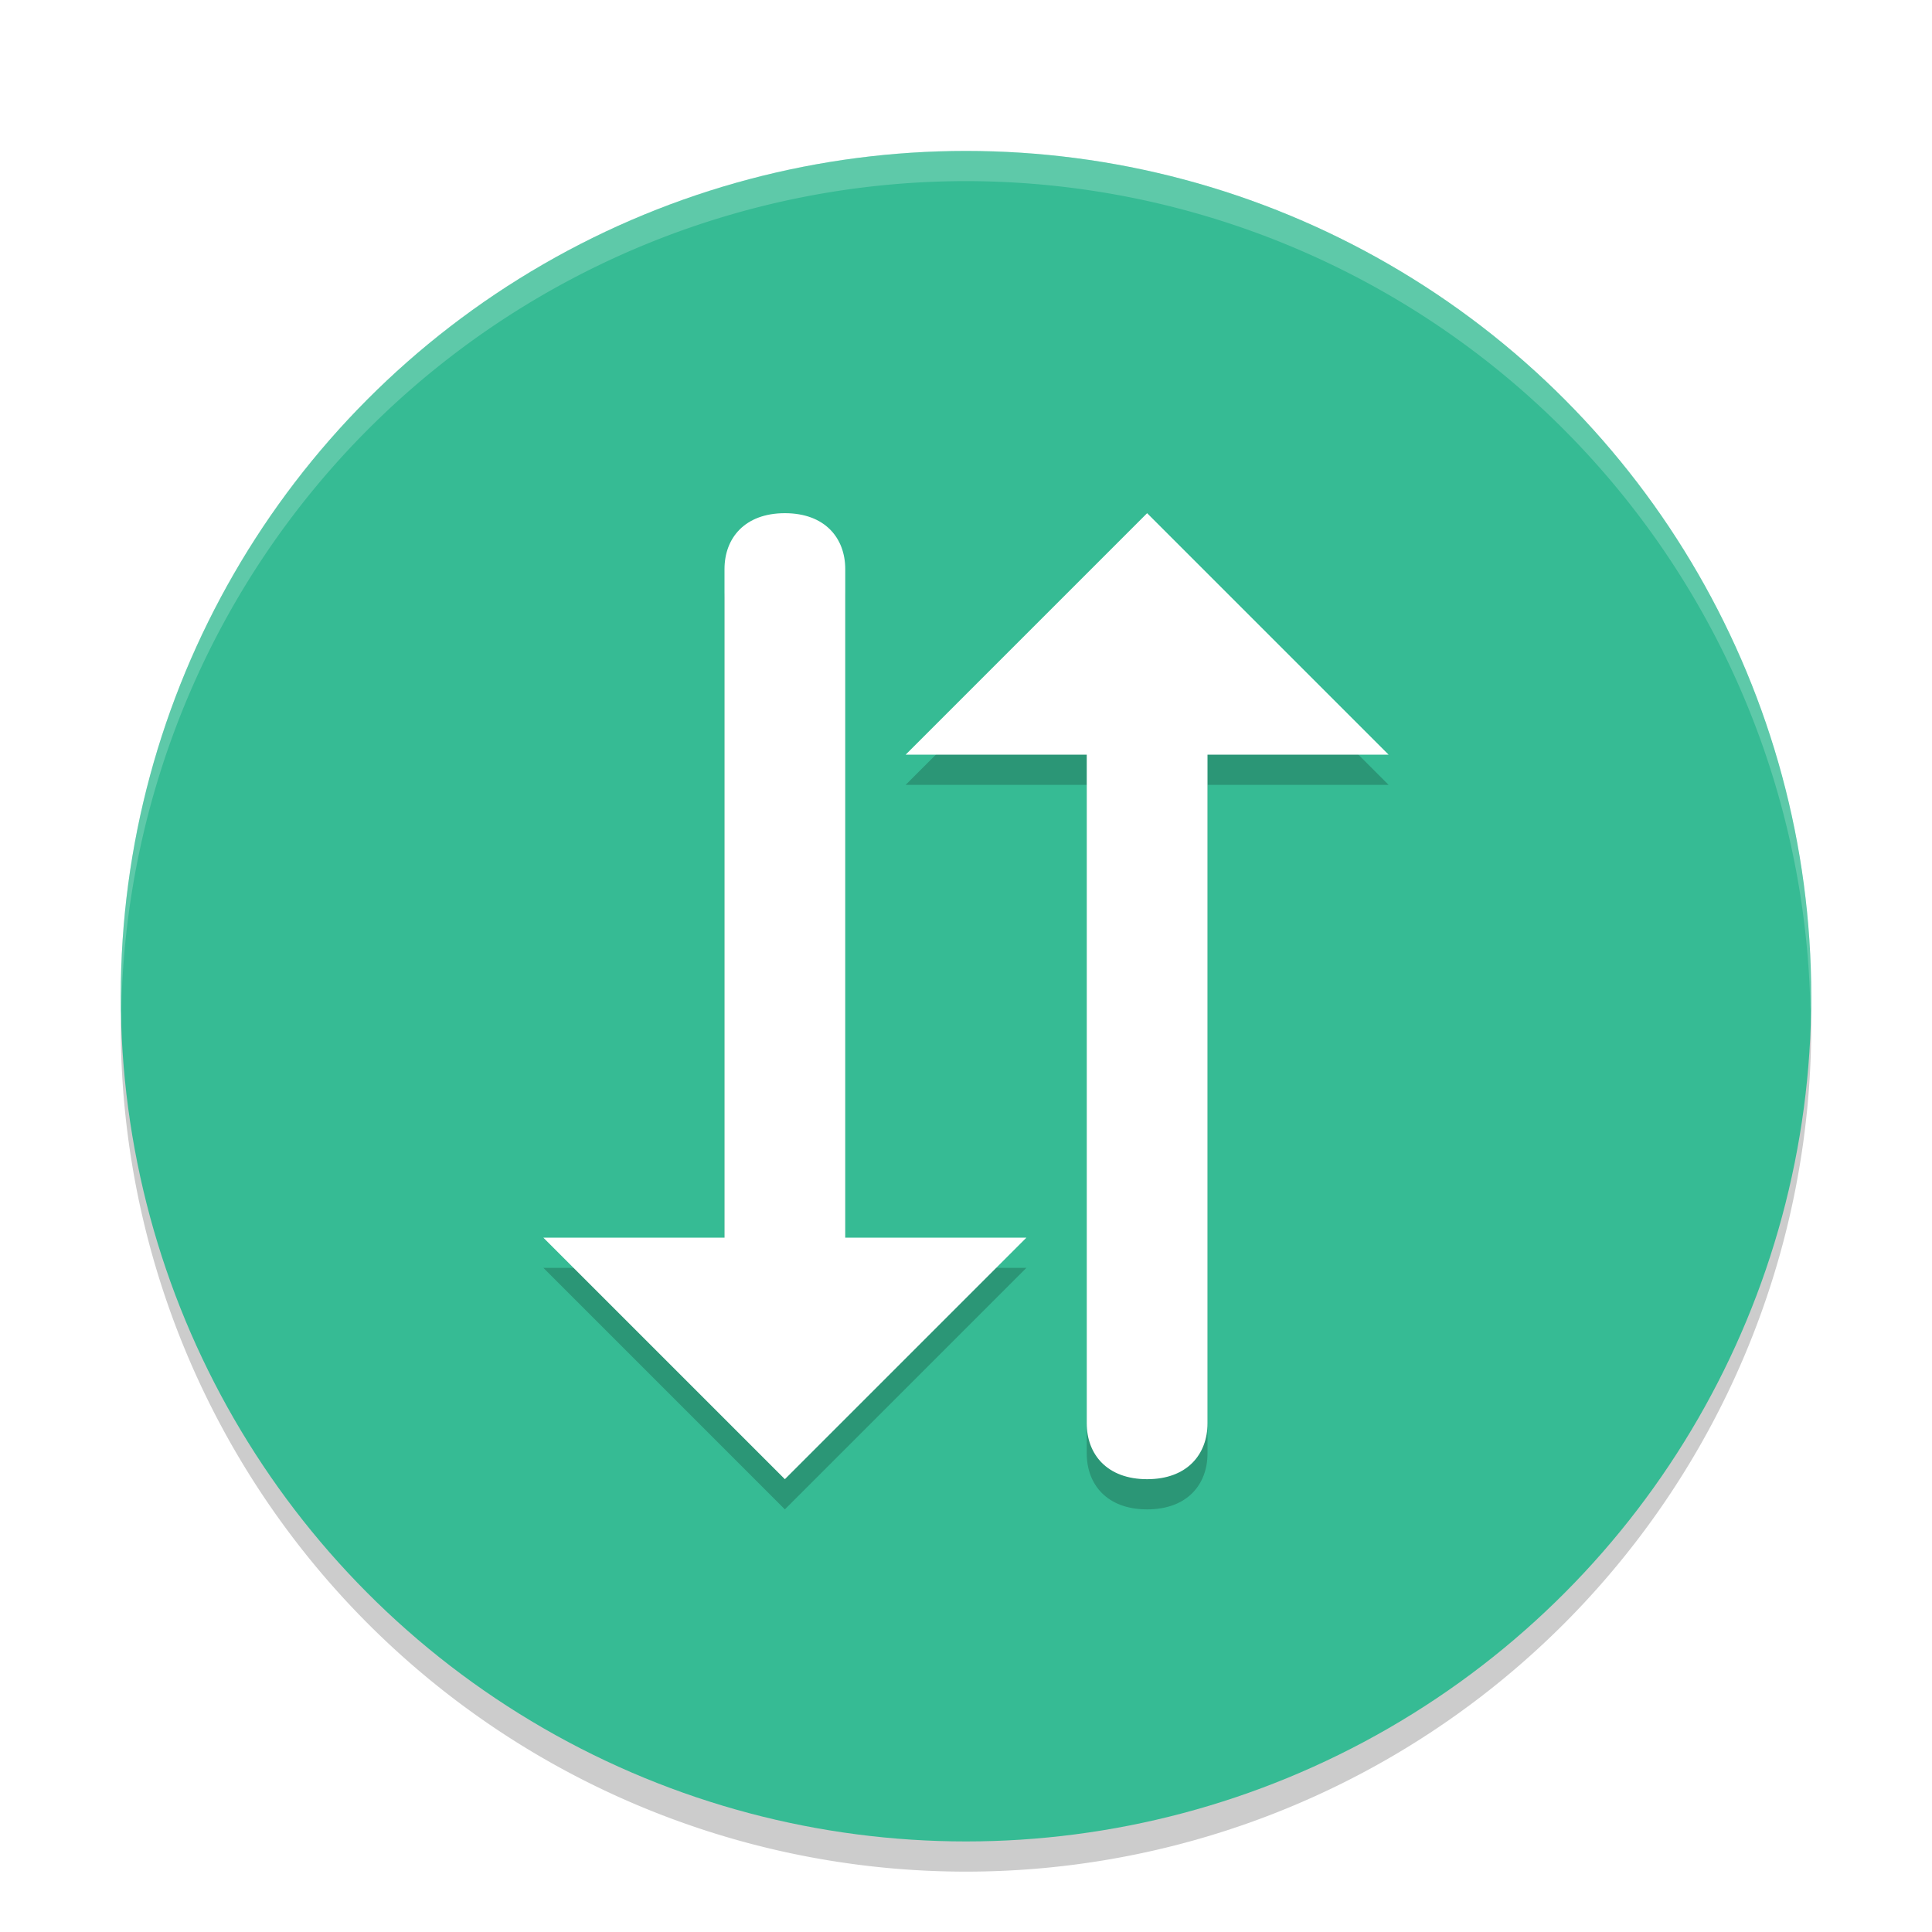 <svg width="64" height="64" version="1" xmlns="http://www.w3.org/2000/svg"><defs><filter id="a" color-interpolation-filters="sRGB"><feFlood flood-color="#000" flood-opacity=".196" result="flood"/><feComposite in="flood" in2="SourceGraphic" operator="in" result="composite1"/><feGaussianBlur in="composite1" result="blur" stdDeviation="1"/><feOffset dx="0" dy="1" result="offset"/><feComposite in="SourceGraphic" in2="offset" result="composite2"/></filter></defs><g filter="url(#a)"><path d="M59.958 31.828A28 28 0 0 1 32 59 28 28 0 0 1 4.044 32.172 28 28 0 0 0 4 33a28 28 0 0 0 28 28 28 28 0 0 0 28-28 28 28 0 0 0-.042-1.172z" opacity=".2"/><circle cx="32" cy="32" r="28" fill="#36bb94"/><path d="M26 17c-1.33 0-2 .826-2 1.852V41h-6l8 8 8-8h-6V18.852C28 17.826 27.33 17 26 17zm12 0l-8 8h6v22.148c0 1.026.67 1.852 2 1.852s2-.826 2-1.852V25h6l-8-8z" fill-rule="evenodd" opacity=".2"/><path d="M26 16c-1.33 0-2 .826-2 1.852V40h-6l8 8 8-8h-6V17.852C28 16.826 27.33 16 26 16zm12 0l-8 8h6v22.148c0 1.026.67 1.852 2 1.852s2-.826 2-1.852V24h6l-8-8z" fill="#fff" fill-rule="evenodd"/><path d="M31.998 4A28 28 0 0 0 4 32a28 28 0 0 0 .018.492A28 28 0 0 1 31.998 5H32a28 28 0 0 1 27.973 27.5 28 28 0 0 0 .025-.5A28 28 0 0 0 32 4h-.002z" fill="#fff" opacity=".2"/></g></svg>